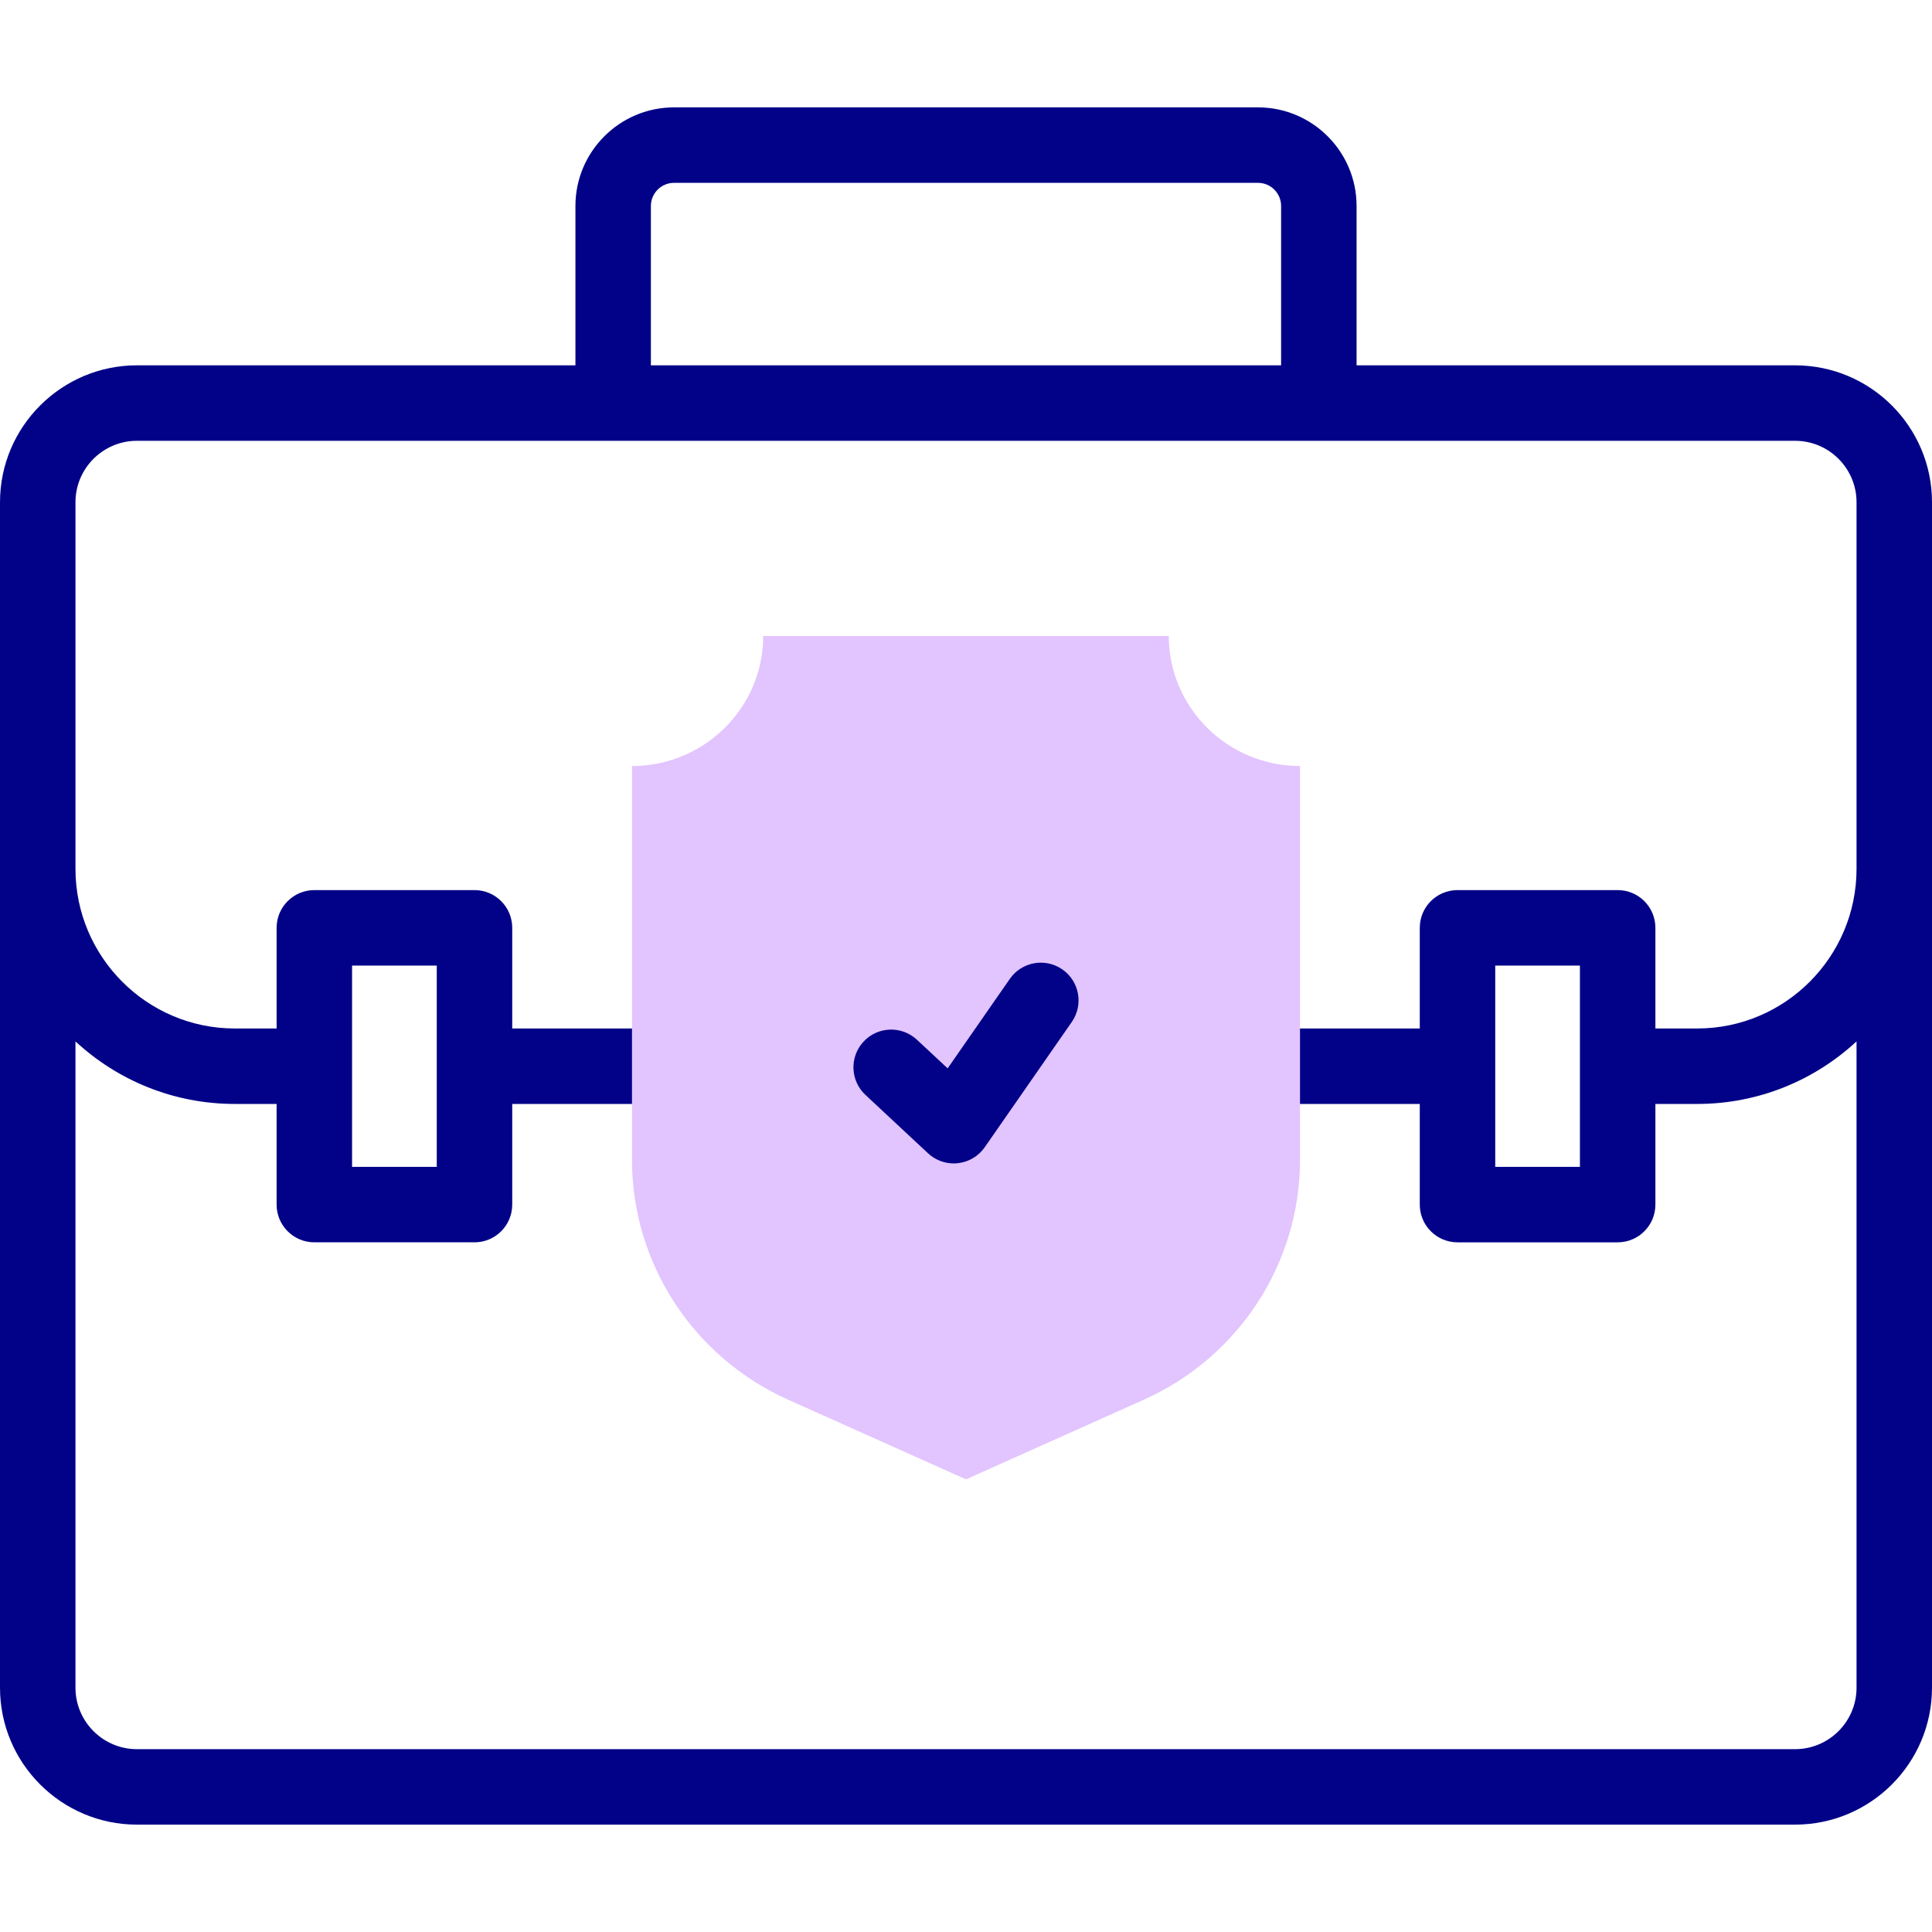 <svg id="Capa_1" enable-background="new 0 0 512 512" height="512" viewBox="0 0 512 512" width="512" xmlns="http://www.w3.org/2000/svg"><g><g><path d="m475.715 96.817h-116.208v-42.233c0-14.407-11.721-26.129-26.129-26.129h-154.756c-14.408 0-26.129 11.722-26.129 26.129v42.233h-116.208c-20.008 0-36.285 16.278-36.285 36.285v314.158c0 20.008 16.277 36.285 36.285 36.285h439.43c20.008 0 36.285-16.277 36.285-36.285v-314.158c0-20.007-16.277-36.285-36.285-36.285zm-303.222-42.233c0-3.38 2.749-6.129 6.129-6.129h154.757c3.379 0 6.129 2.749 6.129 6.129v42.233h-167.015zm303.222 408.961h-439.43c-8.979 0-16.285-7.306-16.285-16.285v-171.279c11.099 10.283 25.935 16.576 42.211 16.576h11.091v26.673c0 5.522 4.477 10 10 10h42.443c5.523 0 10-4.478 10-10v-26.673h41.624c5.523 0 10-4.477 10-10 0-5.522-4.477-10-10-10h-41.624v-26.672c0-5.522-4.477-10-10-10h-42.442c-5.523 0-10 4.478-10 10v26.672h-11.092c-23.275.001-42.211-18.977-42.211-42.304v-97.15c0-8.979 7.306-16.285 16.285-16.285h439.43c8.979 0 16.285 7.306 16.285 16.285v97.15c0 23.327-18.936 42.305-42.211 42.305h-11.091v-26.672c0-5.522-4.477-10-10-10h-42.443c-5.523 0-10 4.478-10 10v26.672h-41.491c-5.523 0-10 4.478-10 10 0 5.523 4.477 10 10 10h41.491v26.673c0 5.522 4.477 10 10 10h42.443c5.523 0 10-4.478 10-10v-26.673h11.091c16.276 0 31.113-6.293 42.211-16.576v171.278c0 8.979-7.306 16.285-16.285 16.285zm-382.412-154.315v-53.345h22.443v53.345zm325.394-53.344v53.345h-22.443v-53.345z" fill="#020288"/></g><g><g><path d="m309.739 168.544h-107.478c0 19.002-15.601 34.462-34.778 34.462v104.356c0 27.419 16.205 52.297 41.42 63.589l47.097 21.091 47.096-21.091c25.215-11.292 41.42-36.17 41.42-63.589v-104.356c-19.176 0-34.777-15.459-34.777-34.462z" fill="#e2c4ff"/></g><g><path d="m252.757 308.32c-2.518 0-4.959-.951-6.82-2.688l-16.585-15.469c-4.039-3.767-4.259-10.095-.492-14.133 3.768-4.039 10.095-4.259 14.134-.492l8.141 7.593 16.481-23.72c3.152-4.536 9.384-5.657 13.918-2.506 4.536 3.151 5.658 9.383 2.506 13.918l-23.07 33.202c-1.656 2.383-4.265 3.929-7.15 4.237-.355.04-.71.058-1.063.058z" fill="#020288"/></g></g></g></svg>